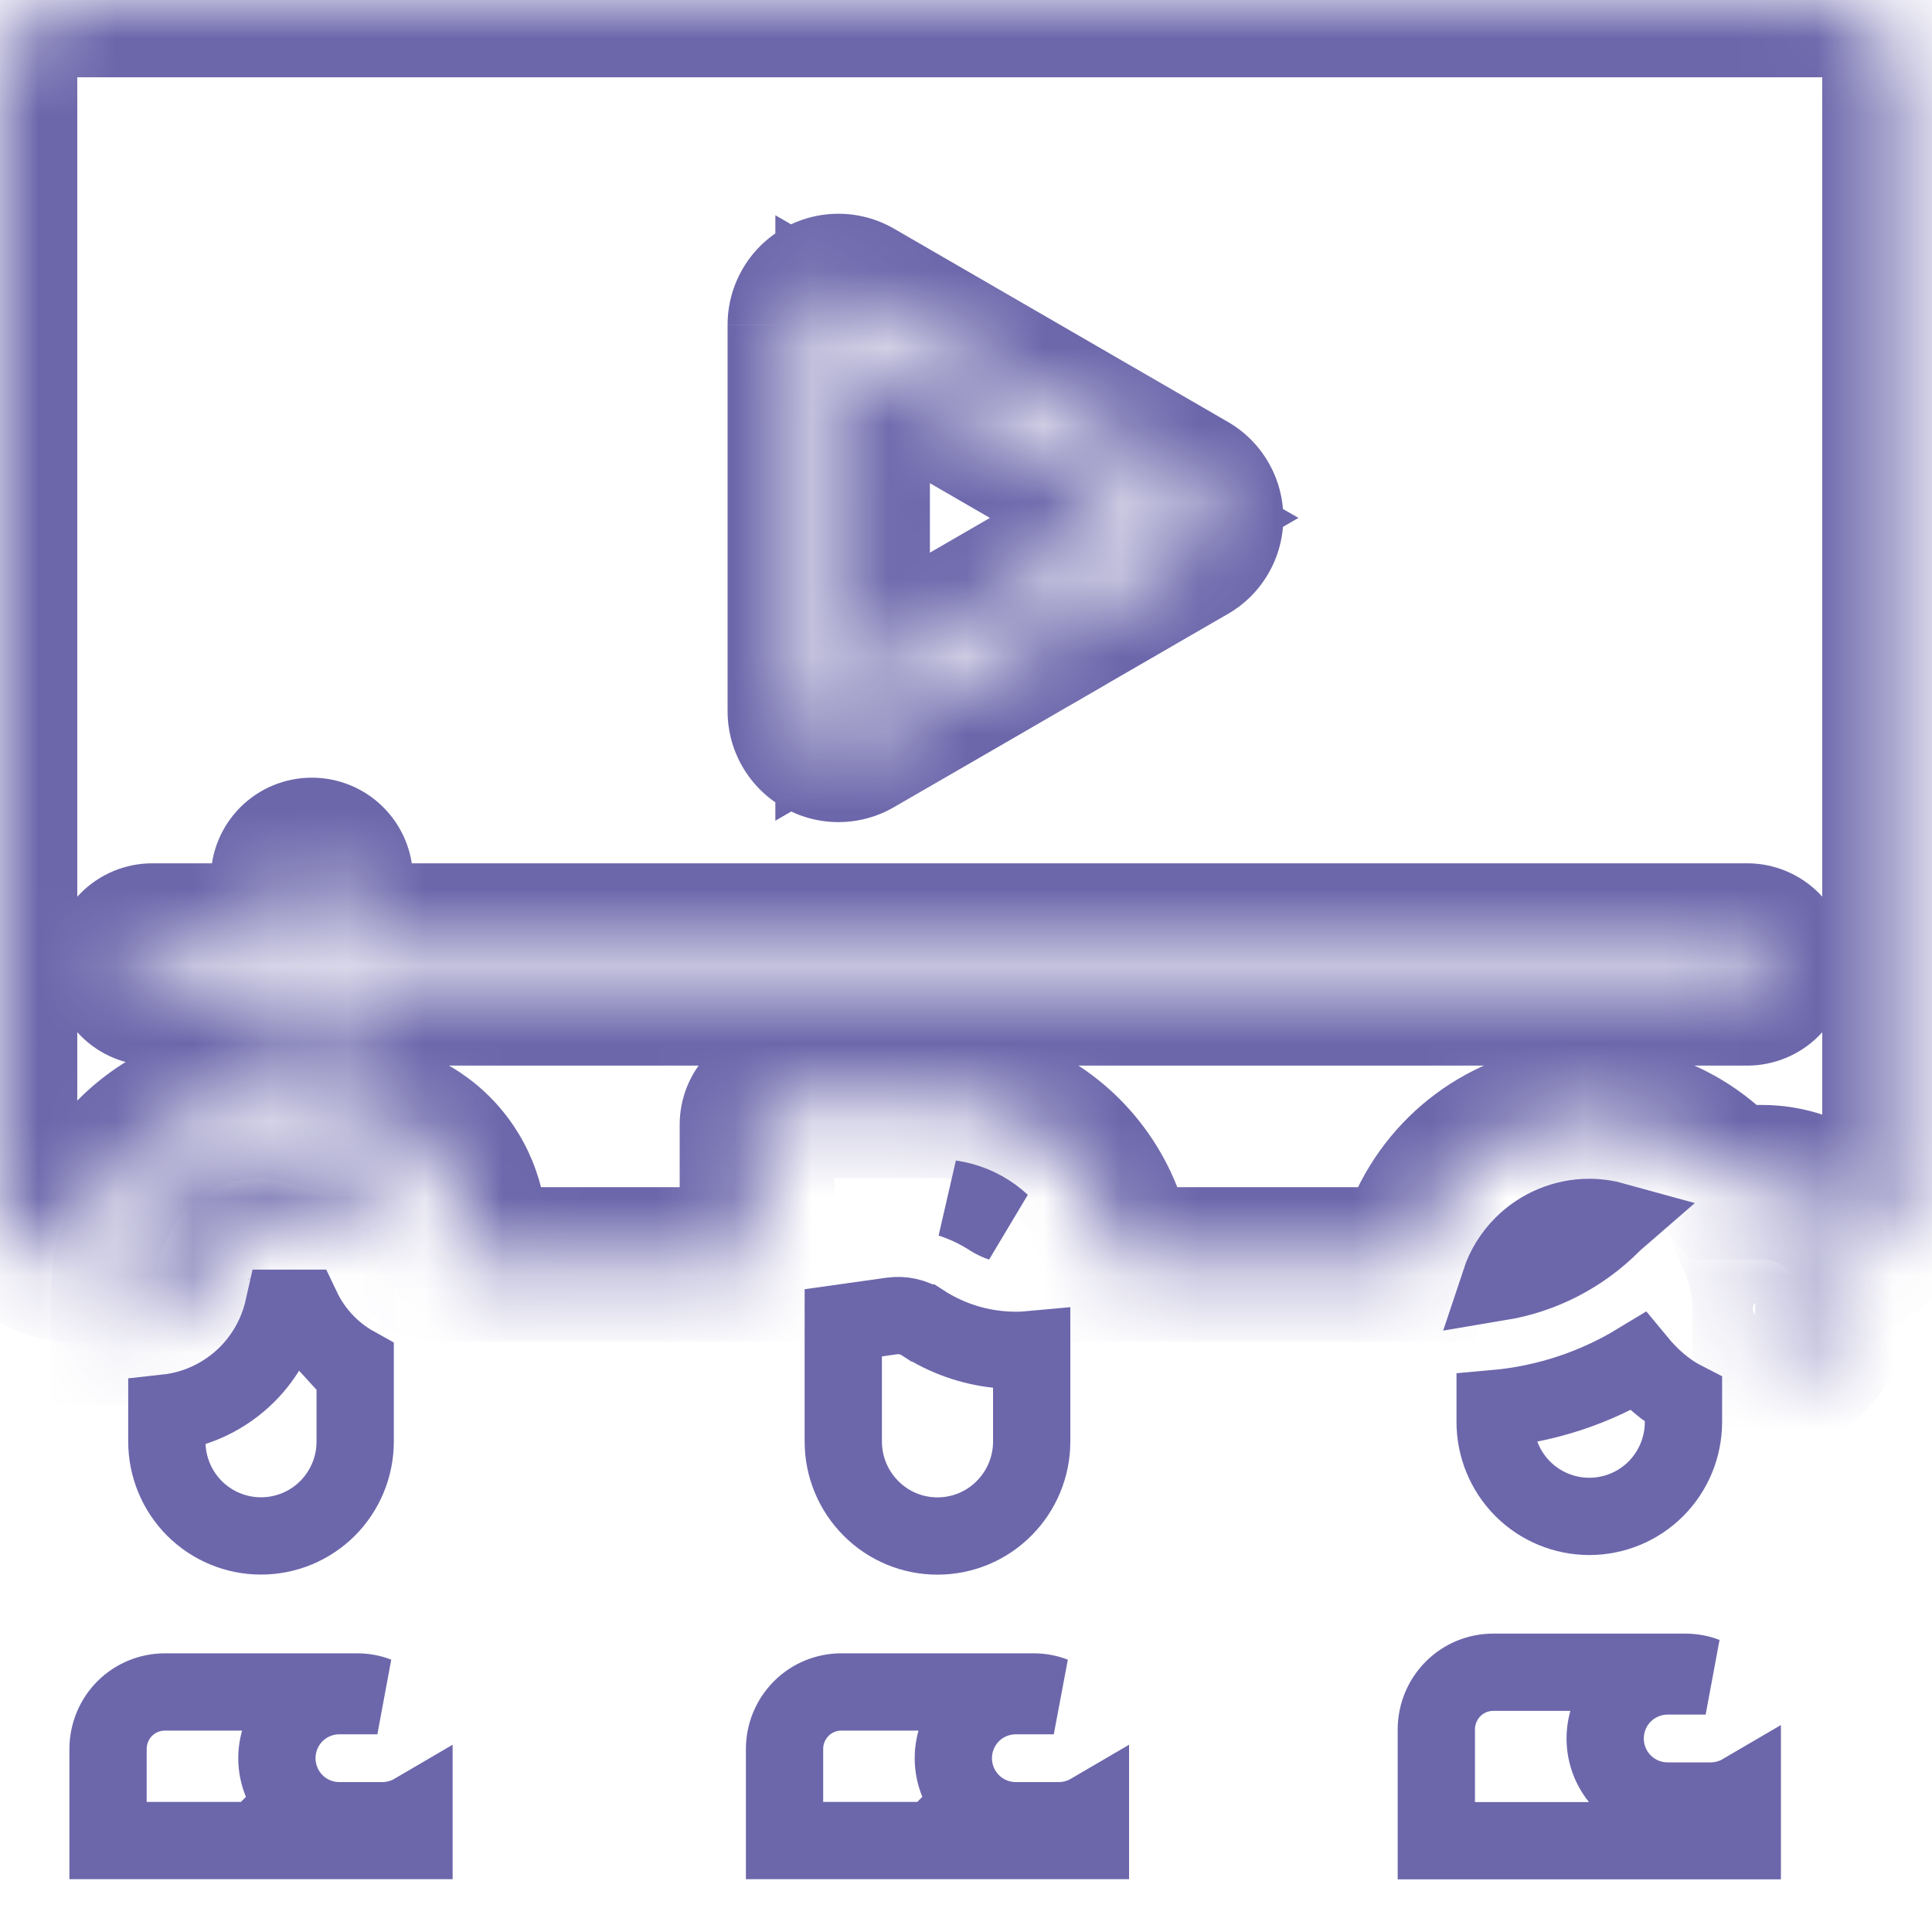 <svg width="25" height="25" viewBox="0 0 25 25" fill="none" xmlns="http://www.w3.org/2000/svg">
<path d="M12.902 17.46C13.051 17.477 13.201 17.478 13.35 17.464V18.654C13.35 18.978 13.221 19.289 12.992 19.518C12.764 19.748 12.454 19.876 12.131 19.876C11.808 19.876 11.498 19.748 11.27 19.518C11.041 19.289 10.912 18.978 10.912 18.654C10.912 18.654 10.912 18.654 10.912 18.654L10.912 17.117L11.538 17.029C11.538 17.029 11.538 17.029 11.538 17.029C11.679 17.009 11.822 17.041 11.942 17.119L11.943 17.119C12.232 17.306 12.56 17.422 12.902 17.46Z" stroke="#6C67AB"/>
<path d="M12.848 15.735C12.886 15.763 12.923 15.793 12.957 15.825C12.909 15.809 12.864 15.787 12.821 15.76C12.657 15.654 12.482 15.571 12.299 15.512C12.497 15.54 12.685 15.616 12.848 15.735Z" stroke="#6C67AB"/>
<mask id="path-3-inside-1" fill="white">
<path d="M4.552 15.209C4.348 15.209 4.144 15.178 3.949 15.118C3.702 15.043 3.493 15 3.377 15C2.922 15.001 2.485 15.182 2.163 15.505C1.84 15.828 1.659 16.266 1.659 16.723V17.177H1.967C2.133 17.177 2.292 17.111 2.409 16.993C2.527 16.876 2.593 16.716 2.593 16.55C2.593 16.354 2.671 16.166 2.809 16.028C2.947 15.89 3.134 15.812 3.33 15.812H5.408C5.344 15.635 5.228 15.483 5.075 15.375C4.921 15.267 4.739 15.209 4.552 15.209Z"/>
</mask>
<path d="M3.949 15.118L4.241 14.162L4.24 14.162L3.949 15.118ZM3.377 15V14L3.376 14L3.377 15ZM1.659 16.723L0.659 16.722V16.723H1.659ZM1.659 17.177H0.659V18.177H1.659V17.177ZM1.967 17.177V18.177L1.968 18.177L1.967 17.177ZM2.593 16.55L3.593 16.551V16.551L2.593 16.55ZM3.33 15.812V14.812L3.328 14.812L3.33 15.812ZM5.408 15.812V16.811H6.832L6.348 15.472L5.408 15.812ZM4.553 14.209C4.447 14.209 4.342 14.193 4.241 14.162L3.657 16.075C3.946 16.163 4.248 16.209 4.551 16.209L4.553 14.209ZM4.24 14.162C3.986 14.085 3.654 14 3.377 14V16C3.349 16 3.337 15.998 3.35 15.999C3.36 16.001 3.38 16.004 3.411 16.01C3.472 16.023 3.556 16.044 3.658 16.075L4.24 14.162ZM3.376 14C2.655 14.001 1.964 14.288 1.455 14.799L2.871 16.211C3.006 16.076 3.188 16 3.379 16L3.376 14ZM1.455 14.799C0.946 15.309 0.659 16.001 0.659 16.722L2.659 16.724C2.659 16.531 2.735 16.347 2.871 16.211L1.455 14.799ZM0.659 16.723V17.177H2.659V16.723H0.659ZM1.659 18.177H1.967V16.177H1.659V18.177ZM1.968 18.177C2.399 18.177 2.813 18.005 3.117 17.7L1.702 16.287C1.771 16.217 1.866 16.177 1.966 16.177L1.968 18.177ZM3.117 17.7C3.422 17.395 3.593 16.981 3.593 16.551L1.593 16.549C1.593 16.451 1.632 16.357 1.702 16.287L3.117 17.7ZM3.593 16.551C3.593 16.619 3.566 16.685 3.517 16.734L2.101 15.322C1.776 15.648 1.594 16.089 1.593 16.549L3.593 16.551ZM3.517 16.734C3.468 16.783 3.401 16.811 3.331 16.811L3.328 14.812C2.868 14.812 2.426 14.996 2.101 15.322L3.517 16.734ZM3.33 16.811H5.408V14.812H3.33V16.811ZM6.348 15.472C6.215 15.103 5.971 14.783 5.65 14.557L4.499 16.193C4.484 16.182 4.473 16.168 4.467 16.151L6.348 15.472ZM5.65 14.557C5.329 14.331 4.946 14.21 4.553 14.209L4.551 16.209C4.532 16.209 4.514 16.203 4.499 16.193L5.65 14.557Z" fill="#6C67AB" mask="url(#path-3-inside-1)"/>
<path d="M19.347 18.227C20.001 18.169 20.633 17.961 21.193 17.621C21.35 17.811 21.547 17.992 21.784 18.114V18.399C21.784 18.724 21.656 19.035 21.427 19.265C21.198 19.494 20.888 19.622 20.566 19.622C20.243 19.622 19.933 19.494 19.704 19.265C19.475 19.035 19.347 18.724 19.347 18.399V18.227Z" stroke="#6C67AB"/>
<path d="M4.183 17.34L4.545 17.007L4.183 17.34C4.303 17.471 4.443 17.581 4.596 17.666V18.653C4.596 18.977 4.468 19.288 4.239 19.518C4.01 19.747 3.7 19.875 3.377 19.875C3.055 19.875 2.745 19.747 2.516 19.518C2.287 19.288 2.159 18.977 2.159 18.653V18.284C2.551 18.241 2.918 18.065 3.2 17.783C3.435 17.547 3.596 17.25 3.668 16.929H3.906C3.977 17.078 4.07 17.217 4.183 17.34ZM3.71 16.549C3.71 16.55 3.71 16.55 3.71 16.551L3.71 16.549Z" stroke="#6C67AB"/>
<mask id="path-7-inside-2" fill="white">
<path d="M5.095 16.661V16.429H4.904C4.945 16.523 5.011 16.603 5.095 16.661Z"/>
</mask>
<path d="M5.095 16.429H6.095V15.429H5.095V16.429ZM4.904 16.429V15.429H3.38L3.987 16.827L4.904 16.429ZM6.095 16.661V16.429H4.095V16.661H6.095ZM5.095 15.429H4.904V17.429H5.095V15.429ZM3.987 16.827C4.102 17.092 4.289 17.32 4.527 17.484L5.663 15.838C5.733 15.886 5.788 15.953 5.822 16.031L3.987 16.827Z" fill="#6C67AB" mask="url(#path-7-inside-2)"/>
<mask id="path-9-inside-3" fill="white">
<path fill-rule="evenodd" clip-rule="evenodd" d="M0.944 0H23.636C23.886 0 24.126 0.1 24.303 0.278C24.48 0.455 24.58 0.696 24.58 0.947V15.415C24.58 15.569 24.543 15.719 24.472 15.855C24.401 15.99 24.298 16.107 24.172 16.193C24.055 15.927 23.863 15.701 23.62 15.542C23.377 15.383 23.093 15.298 22.803 15.298H22.323C22.037 14.97 21.665 14.728 21.25 14.6C20.835 14.472 20.392 14.463 19.971 14.574C19.551 14.684 19.17 14.91 18.871 15.226C18.572 15.542 18.366 15.935 18.278 16.362H14.456C14.4 15.783 14.131 15.245 13.701 14.853C13.271 14.461 12.711 14.244 12.131 14.243H10.103C10.022 14.243 9.943 14.276 9.885 14.334C9.827 14.392 9.795 14.47 9.795 14.553V16.362H5.713V16.292H5.77C5.851 16.292 5.93 16.259 5.988 16.201C6.046 16.143 6.078 16.064 6.078 15.982C6.078 15.577 5.917 15.188 5.631 14.901C5.344 14.614 4.956 14.452 4.552 14.452C4.408 14.452 4.265 14.43 4.128 14.388C3.811 14.292 3.559 14.243 3.377 14.243C2.796 14.244 2.236 14.461 1.807 14.853C1.377 15.245 1.108 15.783 1.052 16.362H0.944C0.694 16.362 0.454 16.262 0.277 16.084C0.1 15.907 0 15.666 0 15.415V0.947C0 0.696 0.1 0.455 0.277 0.278C0.454 0.1 0.694 0 0.944 0ZM10.473 3.983C10.435 4.049 10.415 4.124 10.415 4.201L10.415 9.203C10.415 9.28 10.435 9.355 10.474 9.421C10.512 9.487 10.566 9.542 10.632 9.58C10.698 9.618 10.773 9.638 10.849 9.638C10.925 9.638 11 9.618 11.066 9.58L12.331 8.848C12.331 8.848 12.331 8.848 12.331 8.848L13.346 8.261C13.35 8.259 13.353 8.257 13.356 8.255L13.786 8.006C13.789 8.005 13.791 8.003 13.793 8.002L14.69 7.483C14.691 7.482 14.692 7.482 14.694 7.481L15.389 7.079C15.455 7.04 15.51 6.986 15.548 6.919C15.586 6.853 15.606 6.778 15.606 6.702C15.606 6.626 15.586 6.551 15.548 6.485C15.51 6.418 15.455 6.364 15.389 6.325L11.066 3.824C11 3.786 10.925 3.766 10.849 3.766C10.773 3.766 10.698 3.786 10.632 3.824C10.566 3.862 10.511 3.917 10.473 3.983ZM14.382 6.947C14.383 6.947 14.384 6.946 14.385 6.945L14.805 6.702L11.033 4.519V8.885L12.023 8.312L14.382 6.947ZM4.344 12.789H22.608C22.69 12.789 22.769 12.757 22.827 12.699C22.884 12.641 22.917 12.562 22.917 12.48C22.917 12.398 22.884 12.319 22.827 12.261C22.769 12.204 22.69 12.171 22.608 12.171H4.344V11.372C4.344 11.29 4.311 11.211 4.253 11.153C4.196 11.095 4.117 11.063 4.035 11.063C3.953 11.063 3.875 11.095 3.817 11.153C3.759 11.211 3.727 11.29 3.727 11.372V12.171H1.972C1.89 12.171 1.811 12.204 1.753 12.261C1.696 12.319 1.663 12.398 1.663 12.48C1.663 12.562 1.696 12.641 1.753 12.699C1.811 12.757 1.89 12.789 1.972 12.789H3.727V13.588C3.727 13.67 3.759 13.749 3.817 13.807C3.875 13.865 3.953 13.898 4.035 13.898C4.117 13.898 4.196 13.865 4.253 13.807C4.311 13.749 4.344 13.67 4.344 13.588V12.789Z"/>
</mask>
<path d="M14.579 7.521L14.647 8.016L14.579 7.521ZM14.294 7.025L14.689 7.331L14.294 7.025ZM13.122 8.286L12.992 8.769L13.122 8.286ZM13.047 7.719L12.797 7.287L12.797 7.287L13.047 7.719ZM13.478 7.471L13.23 7.036L13.227 7.038L13.478 7.471ZM13.928 7.819L14.412 7.946L13.928 7.819ZM13.346 8.261L13.581 8.702L13.589 8.698L13.597 8.693L13.346 8.261ZM13.793 8.002L14.044 8.435L14.051 8.43L14.059 8.426L13.793 8.002ZM14.69 7.483L14.938 7.917L14.941 7.916L14.69 7.483ZM14.382 6.947L14.131 6.515L14.128 6.516L14.382 6.947ZM14.511 7.025C14.537 7.022 14.562 7.023 14.587 7.03L14.331 7.996C14.434 8.024 14.541 8.03 14.647 8.016L14.511 7.025ZM14.587 7.03C14.611 7.036 14.634 7.048 14.654 7.063L14.046 7.857C14.131 7.922 14.227 7.969 14.331 7.996L14.587 7.03ZM14.654 7.063C14.674 7.078 14.691 7.097 14.704 7.119L13.837 7.618C13.89 7.711 13.961 7.792 14.046 7.857L14.654 7.063ZM14.704 7.119C14.716 7.141 14.724 7.165 14.727 7.19L13.736 7.318C13.749 7.424 13.784 7.526 13.837 7.618L14.704 7.119ZM14.727 7.19C14.731 7.214 14.729 7.24 14.722 7.264L13.757 7.002C13.729 7.105 13.722 7.213 13.736 7.318L14.727 7.19ZM14.722 7.264C14.716 7.288 14.705 7.311 14.689 7.331L13.898 6.719C13.833 6.803 13.785 6.899 13.757 7.002L14.722 7.264ZM12.273 8.745C12.229 8.771 12.176 8.778 12.127 8.764L12.386 7.799C12.179 7.743 11.958 7.772 11.772 7.88L12.273 8.745ZM12.127 8.764C12.078 8.751 12.036 8.719 12.011 8.675L12.877 8.176C12.77 7.99 12.594 7.854 12.386 7.799L12.127 8.764ZM12.011 8.675C11.986 8.631 11.979 8.58 11.992 8.531L12.958 8.789C13.013 8.582 12.984 8.362 12.877 8.176L12.011 8.675ZM11.992 8.531C12.005 8.482 12.037 8.441 12.081 8.415L12.582 9.281C12.767 9.173 12.903 8.996 12.958 8.789L11.992 8.531ZM13.252 7.803C13.301 7.816 13.343 7.849 13.368 7.892L12.501 8.392C12.608 8.577 12.785 8.713 12.992 8.769L13.252 7.803ZM13.368 7.892C13.393 7.936 13.4 7.988 13.387 8.036L12.421 7.778C12.365 7.985 12.394 8.206 12.501 8.392L13.368 7.892ZM13.387 8.036C13.374 8.085 13.342 8.127 13.298 8.152L12.797 7.287C12.611 7.394 12.476 7.571 12.421 7.778L13.387 8.036ZM13.298 8.152L13.728 7.903L13.227 7.038L12.797 7.287L13.298 8.152ZM13.725 7.905C13.681 7.93 13.629 7.937 13.58 7.923L13.842 6.959C13.636 6.902 13.416 6.93 13.23 7.036L13.725 7.905ZM13.58 7.923C13.53 7.91 13.489 7.878 13.464 7.834L14.331 7.335C14.224 7.15 14.049 7.015 13.842 6.959L13.58 7.923ZM13.464 7.834C13.439 7.791 13.432 7.739 13.445 7.691L14.412 7.946C14.466 7.74 14.437 7.52 14.331 7.335L13.464 7.834ZM14.443 7.049C14.464 7.036 14.487 7.028 14.511 7.025L14.647 8.016C14.749 8.002 14.848 7.968 14.938 7.917L14.443 7.049ZM13.445 7.691C13.457 7.644 13.487 7.604 13.528 7.578L14.059 8.426C14.233 8.317 14.359 8.145 14.412 7.946L13.445 7.691ZM14.689 7.331C14.674 7.35 14.656 7.366 14.635 7.378L14.128 6.516C14.039 6.568 13.961 6.637 13.898 6.719L14.689 7.331ZM14.443 7.048L14.44 7.05L14.941 7.916L14.944 7.914L14.443 7.048ZM13.543 7.569L13.096 7.828L13.597 8.693L14.044 8.435L13.543 7.569ZM14.632 7.38L14.636 7.378L14.135 6.512L14.131 6.515L14.632 7.38ZM13.112 7.819C13.155 7.796 13.204 7.791 13.252 7.803L12.992 8.769C13.19 8.822 13.4 8.798 13.581 8.702L13.112 7.819ZM23.636 0L23.637 -1H23.636V0ZM0.944 0V-1L0.943 -1L0.944 0ZM0 0.947L-1 0.945V0.947H0ZM0 15.415H-1L-1 15.416L0 15.415ZM0.944 16.362L0.943 17.362H0.944V16.362ZM1.052 16.362V17.362H1.96L2.047 16.458L1.052 16.362ZM3.377 14.243V13.243L3.376 13.243L3.377 14.243ZM4.128 14.388L4.421 13.432L4.419 13.431L4.128 14.388ZM4.552 14.452L4.55 15.452H4.55L4.552 14.452ZM6.078 15.982H7.078L7.078 15.981L6.078 15.982ZM5.713 16.292V15.292H4.713V16.292H5.713ZM5.713 16.362H4.713V17.362H5.713V16.362ZM9.795 16.362V17.362H10.795V16.362H9.795ZM12.131 14.243L12.132 13.243H12.131V14.243ZM14.456 16.362L13.46 16.458L13.547 17.362H14.456V16.362ZM18.278 16.362V17.362H19.093L19.258 16.564L18.278 16.362ZM22.323 15.298L21.569 15.955L21.867 16.298H22.323V15.298ZM22.803 15.298L22.804 14.298H22.803V15.298ZM24.172 16.193L23.257 16.596L23.744 17.703L24.74 17.017L24.172 16.193ZM24.58 15.415H23.58V15.415L24.58 15.415ZM24.58 0.947H25.58V0.945L24.58 0.947ZM10.415 4.201L11.415 4.201V4.2L10.415 4.201ZM11.066 3.824L10.565 4.689L10.565 4.689L11.066 3.824ZM15.389 6.325L15.89 5.46L15.89 5.46L15.389 6.325ZM15.389 7.079L15.89 7.944L15.89 7.944L15.389 7.079ZM14.694 7.481L14.193 6.615L14.187 6.619L14.694 7.481ZM14.385 6.945L14.88 7.814L14.886 7.811L14.385 6.945ZM14.805 6.702L15.306 7.567L16.802 6.702L15.306 5.836L14.805 6.702ZM11.033 4.519L11.533 3.653L10.033 2.785V4.519H11.033ZM11.033 8.885H10.033V10.62L11.533 9.751L11.033 8.885ZM12.023 8.312L11.522 7.447L11.522 7.447L12.023 8.312ZM11.066 9.58L10.565 8.714L10.565 8.714L11.066 9.58ZM10.415 9.203L11.415 9.203V9.203L10.415 9.203ZM13.786 8.006L14.287 8.872L14.293 8.868L13.786 8.006ZM13.356 8.255L13.857 9.121L13.857 9.121L13.356 8.255ZM4.344 12.789V11.789H3.344V12.789H4.344ZM3.727 12.789H4.727V11.789H3.727V12.789ZM1.663 12.48H0.663H1.663ZM3.727 12.171V13.171H4.727V12.171H3.727ZM4.344 12.171H3.344V13.171H4.344V12.171ZM13.346 8.261L12.877 7.377L12.861 7.386L12.845 7.395L13.346 8.261ZM13.793 8.002L13.293 7.136L13.278 7.145L13.263 7.154L13.793 8.002ZM14.69 7.483L14.195 6.614L14.189 6.617L14.69 7.483ZM14.382 6.947L14.882 7.813L14.888 7.81L14.382 6.947ZM23.636 -1H0.944V1H23.636V-1ZM0.943 -1C0.427 -0.999 -0.067 -0.794 -0.431 -0.429L0.985 0.984C0.975 0.994 0.961 1 0.946 1L0.943 -1ZM-0.431 -0.429C-0.795 -0.064 -0.999 0.43 -1 0.945L1 0.948C1 0.961 0.995 0.974 0.985 0.984L-0.431 -0.429ZM-1 0.947V15.415H1V0.947H-1ZM-1 15.416C-0.999 15.932 -0.795 16.426 -0.431 16.791L0.985 15.378C0.995 15.388 1 15.401 1 15.414L-1 15.416ZM-0.431 16.791C-0.067 17.156 0.427 17.361 0.943 17.362L0.946 15.362C0.961 15.362 0.975 15.368 0.985 15.378L-0.431 16.791ZM0.944 17.362H1.052V15.362H0.944V17.362ZM2.047 16.458C2.08 16.125 2.234 15.816 2.48 15.592L1.133 14.114C0.52 14.673 0.136 15.44 0.057 16.266L2.047 16.458ZM2.48 15.592C2.726 15.368 3.047 15.243 3.378 15.243L3.376 13.243C2.546 13.244 1.747 13.555 1.133 14.114L2.48 15.592ZM3.377 15.243C3.41 15.243 3.551 15.258 3.837 15.345L4.419 13.431C4.072 13.326 3.707 13.243 3.377 13.243V15.243ZM3.835 15.344C4.067 15.415 4.308 15.452 4.55 15.452L4.553 13.452C4.508 13.452 4.464 13.445 4.421 13.432L3.835 15.344ZM4.55 15.452C4.69 15.452 4.823 15.508 4.923 15.607L6.339 14.194C5.865 13.72 5.223 13.453 4.553 13.452L4.55 15.452ZM4.923 15.607C5.022 15.706 5.078 15.842 5.078 15.983L7.078 15.981C7.077 15.312 6.812 14.669 6.339 14.194L4.923 15.607ZM5.078 15.982C5.078 15.8 5.15 15.624 5.28 15.495L6.696 16.907C6.941 16.662 7.078 16.329 7.078 15.982H5.078ZM5.28 15.495C5.409 15.365 5.586 15.292 5.77 15.292V17.292C6.117 17.292 6.451 17.153 6.696 16.907L5.28 15.495ZM5.77 15.292H5.713V17.292H5.77V15.292ZM4.713 16.292V16.362H6.713V16.292H4.713ZM5.713 17.362H9.795V15.362H5.713V17.362ZM10.795 16.362V14.553H8.795V16.362H10.795ZM10.795 14.553C10.795 14.735 10.723 14.91 10.593 15.04L9.177 13.627C8.932 13.873 8.795 14.206 8.795 14.553H10.795ZM10.593 15.04C10.464 15.17 10.287 15.243 10.103 15.243V13.243C9.756 13.243 9.423 13.382 9.177 13.627L10.593 15.04ZM10.103 15.243H12.131V13.243H10.103V15.243ZM12.129 15.243C12.461 15.244 12.781 15.368 13.027 15.592L14.375 14.114C13.761 13.555 12.962 13.244 12.132 13.243L12.129 15.243ZM13.027 15.592C13.274 15.816 13.428 16.125 13.46 16.458L15.451 16.266C15.371 15.44 14.988 14.673 14.375 14.114L13.027 15.592ZM14.456 17.362H18.278V15.362H14.456V17.362ZM19.258 16.564C19.308 16.32 19.426 16.094 19.597 15.914L18.145 14.539C17.718 14.99 17.425 15.551 17.299 16.16L19.258 16.564ZM19.597 15.914C19.768 15.733 19.986 15.604 20.226 15.541L19.717 13.607C19.116 13.765 18.572 14.088 18.145 14.539L19.597 15.914ZM20.226 15.541C20.466 15.478 20.718 15.483 20.956 15.556L21.544 13.645C20.951 13.462 20.318 13.448 19.717 13.607L20.226 15.541ZM20.956 15.556C21.193 15.629 21.405 15.767 21.569 15.955L23.077 14.641C22.669 14.173 22.138 13.828 21.544 13.645L20.956 15.556ZM22.323 16.298H22.803V14.298H22.323V16.298ZM22.802 16.298C22.898 16.298 22.992 16.326 23.073 16.379L24.168 14.705C23.762 14.44 23.289 14.299 22.804 14.298L22.802 16.298ZM23.073 16.379C23.154 16.432 23.218 16.507 23.257 16.596L25.087 15.79C24.892 15.347 24.573 14.97 24.168 14.705L23.073 16.379ZM24.74 17.017C24.999 16.838 25.211 16.598 25.358 16.319L23.586 15.39C23.59 15.383 23.597 15.376 23.604 15.37L24.74 17.017ZM25.358 16.319C25.504 16.041 25.58 15.73 25.58 15.415L23.58 15.415C23.58 15.407 23.582 15.398 23.586 15.39L25.358 16.319ZM25.58 15.415V0.947H23.58V15.415H25.58ZM25.58 0.945C25.579 0.43 25.375 -0.064 25.011 -0.429L23.595 0.984C23.585 0.974 23.58 0.961 23.58 0.948L25.58 0.945ZM25.011 -0.429C24.647 -0.794 24.153 -0.999 23.637 -1L23.635 1C23.619 1 23.605 0.994 23.595 0.984L25.011 -0.429ZM11.415 4.2C11.415 4.299 11.389 4.396 11.34 4.482L9.607 3.484C9.481 3.703 9.415 3.95 9.415 4.201L11.415 4.2ZM11.34 4.482C11.291 4.568 11.219 4.639 11.133 4.689L10.131 2.958C9.913 3.085 9.732 3.266 9.607 3.484L11.34 4.482ZM11.133 4.689C11.047 4.739 10.949 4.766 10.849 4.766V2.766C10.597 2.766 10.349 2.832 10.131 2.958L11.133 4.689ZM10.849 4.766C10.749 4.766 10.651 4.739 10.565 4.689L11.567 2.958C11.349 2.832 11.101 2.766 10.849 2.766V4.766ZM10.565 4.689L14.888 7.191L15.89 5.46L11.567 2.958L10.565 4.689ZM14.888 7.191C14.802 7.141 14.73 7.069 14.681 6.984L16.414 5.985C16.289 5.767 16.108 5.586 15.89 5.46L14.888 7.191ZM14.681 6.984C14.632 6.898 14.606 6.801 14.606 6.702H16.606C16.606 6.451 16.54 6.203 16.414 5.985L14.681 6.984ZM14.606 6.702C14.606 6.603 14.632 6.506 14.681 6.42L16.414 7.419C16.54 7.201 16.606 6.953 16.606 6.702H14.606ZM14.681 6.42C14.73 6.335 14.802 6.263 14.888 6.213L15.89 7.944C16.108 7.818 16.289 7.637 16.414 7.419L14.681 6.42ZM14.888 6.213L14.193 6.615L15.194 8.346L15.89 7.944L14.888 6.213ZM14.886 7.811L15.306 7.567L14.305 5.836L13.884 6.08L14.886 7.811ZM15.306 5.836L11.533 3.653L10.532 5.384L14.305 7.567L15.306 5.836ZM10.033 4.519V8.885H12.033V4.519H10.033ZM11.533 9.751L12.524 9.178L11.522 7.447L10.532 8.02L11.533 9.751ZM11.83 7.982L10.565 8.714L11.567 10.445L12.832 9.714L11.83 7.982ZM10.565 8.714C10.651 8.665 10.749 8.638 10.849 8.638L10.849 10.638C11.101 10.638 11.349 10.572 11.567 10.445L10.565 8.714ZM10.849 8.638C10.949 8.638 11.047 8.665 11.133 8.714L10.132 10.445C10.35 10.572 10.597 10.638 10.849 10.638L10.849 8.638ZM11.133 8.714C11.219 8.764 11.291 8.836 11.34 8.922L9.607 9.92C9.733 10.138 9.913 10.319 10.132 10.445L11.133 8.714ZM11.34 8.922C11.389 9.007 11.415 9.105 11.415 9.203L9.415 9.203C9.415 9.455 9.481 9.702 9.607 9.92L11.34 8.922ZM11.415 9.203L11.415 4.201L9.415 4.201L9.415 9.203L11.415 9.203ZM13.285 7.141L12.855 7.39L13.857 9.121L14.287 8.872L13.285 7.141ZM22.608 11.789H4.344V13.789H22.608V11.789ZM3.344 12.789V13.588H5.344V12.789H3.344ZM3.344 13.588C3.344 13.406 3.416 13.23 3.546 13.101L4.961 14.513C5.207 14.268 5.344 13.935 5.344 13.588H3.344ZM3.546 13.101C3.675 12.971 3.851 12.898 4.035 12.898V14.898C4.383 14.898 4.716 14.759 4.961 14.513L3.546 13.101ZM4.035 12.898C4.219 12.898 4.396 12.971 4.525 13.101L3.109 14.513C3.354 14.759 3.688 14.898 4.035 14.898V12.898ZM4.525 13.101C4.654 13.23 4.727 13.406 4.727 13.588H2.727C2.727 13.935 2.864 14.268 3.109 14.513L4.525 13.101ZM4.727 13.588V12.789H2.727V13.588H4.727ZM3.727 11.789H1.972V13.789H3.727V11.789ZM1.972 11.789C2.156 11.789 2.332 11.863 2.461 11.992L1.046 13.405C1.291 13.651 1.624 13.789 1.972 13.789V11.789ZM2.461 11.992C2.591 12.122 2.663 12.298 2.663 12.48H0.663C0.663 12.827 0.8 13.159 1.046 13.405L2.461 11.992ZM2.663 12.48C2.663 12.663 2.591 12.838 2.461 12.968L1.046 11.555C0.8 11.801 0.663 12.134 0.663 12.48H2.663ZM2.461 12.968C2.332 13.098 2.156 13.171 1.972 13.171V11.171C1.624 11.171 1.291 11.309 1.046 11.555L2.461 12.968ZM1.972 13.171H3.727V11.171H1.972V13.171ZM4.727 12.171V11.372H2.727V12.171H4.727ZM4.727 11.372C4.727 11.554 4.654 11.73 4.525 11.86L3.109 10.447C2.864 10.693 2.727 11.025 2.727 11.372H4.727ZM4.525 11.86C4.396 11.989 4.219 12.063 4.035 12.063V10.063C3.688 10.063 3.354 10.201 3.109 10.447L4.525 11.86ZM4.035 12.063C3.851 12.063 3.675 11.989 3.546 11.86L4.961 10.447C4.716 10.201 4.383 10.063 4.035 10.063V12.063ZM3.546 11.86C3.416 11.73 3.344 11.554 3.344 11.372H5.344C5.344 11.025 5.207 10.693 4.961 10.447L3.546 11.86ZM3.344 11.372V12.171H5.344V11.372H3.344ZM4.344 13.171H22.608V11.171H4.344V13.171ZM22.608 13.171C22.424 13.171 22.248 13.098 22.119 12.968L23.535 11.555C23.289 11.309 22.956 11.171 22.608 11.171V13.171ZM22.119 12.968C21.989 12.838 21.917 12.663 21.917 12.48H23.917C23.917 12.134 23.78 11.801 23.535 11.555L22.119 12.968ZM21.917 12.48C21.917 12.298 21.989 12.122 22.119 11.992L23.535 13.405C23.78 13.159 23.917 12.827 23.917 12.48H21.917ZM22.119 11.992C22.248 11.863 22.424 11.789 22.608 11.789V13.789C22.956 13.789 23.289 13.651 23.535 13.405L22.119 11.992ZM12.835 9.712H12.835C12.835 9.712 12.835 9.712 12.835 9.712C12.835 9.712 12.835 9.712 12.835 9.712C12.835 9.712 12.835 9.712 12.835 9.712C12.835 9.712 12.835 9.712 12.835 9.712C12.835 9.712 12.835 9.712 12.835 9.712H12.835C12.835 9.712 12.835 9.712 12.835 9.712C12.835 9.712 12.835 9.712 12.835 9.712C12.835 9.712 12.835 9.712 12.835 9.712C12.835 9.712 12.835 9.712 12.835 9.712H12.835C12.835 9.712 12.835 9.712 12.835 9.712C12.835 9.712 12.835 9.712 12.835 9.712H12.835C12.835 9.712 12.835 9.712 12.835 9.712C12.835 9.712 12.835 9.712 12.835 9.712C12.835 9.712 12.835 9.712 12.835 9.712C12.835 9.712 12.835 9.712 12.835 9.712C12.835 9.712 12.835 9.712 12.835 9.712C12.835 9.712 12.835 9.712 12.835 9.712C12.835 9.712 12.835 9.712 12.835 9.712C12.835 9.712 12.835 9.712 12.835 9.712C12.835 9.712 12.835 9.712 12.835 9.712C12.835 9.712 12.835 9.712 12.835 9.712C12.835 9.712 12.835 9.712 12.835 9.712C12.835 9.712 12.835 9.712 12.835 9.712C12.835 9.712 12.835 9.712 12.835 9.712C12.835 9.712 12.835 9.712 12.835 9.712C12.835 9.712 12.835 9.712 12.835 9.712C12.835 9.712 12.835 9.712 12.835 9.712C12.835 9.712 12.835 9.712 12.835 9.712C12.835 9.712 12.835 9.712 12.835 9.712H12.835C12.835 9.712 12.835 9.712 12.835 9.712H12.835C12.835 9.712 12.835 9.712 12.835 9.712C12.835 9.712 12.835 9.712 12.835 9.712C12.835 9.712 12.835 9.712 12.835 9.712C12.835 9.712 12.835 9.712 12.835 9.712C12.835 9.712 12.835 9.712 12.835 9.712C12.835 9.712 12.835 9.712 12.835 9.712C12.835 9.712 12.835 9.712 12.835 9.712V9.712C12.835 9.712 12.835 9.712 12.835 9.712C12.835 9.712 12.835 9.712 12.835 9.712C12.835 9.712 12.835 9.712 12.835 9.712H12.835H12.835C12.835 9.712 12.835 9.712 12.835 9.712H12.835C12.331 8.848 11.828 7.984 11.828 7.984C11.828 7.984 11.828 7.984 11.828 7.984C11.828 7.984 11.828 7.984 11.828 7.984V7.984C11.828 7.984 11.828 7.984 11.828 7.984C11.828 7.984 11.828 7.984 11.828 7.984H11.828V7.984C11.828 7.984 11.828 7.984 11.828 7.984V7.984C11.828 7.984 11.828 7.984 11.828 7.984C11.828 7.984 11.828 7.984 11.828 7.984C11.828 7.984 11.828 7.984 11.828 7.984V7.984C11.828 7.984 11.828 7.984 11.828 7.984C11.828 7.984 11.828 7.984 11.828 7.984C11.828 7.984 11.828 7.984 11.828 7.984V7.984C11.828 7.984 11.828 7.984 11.828 7.984V7.984H11.828V7.984C11.828 7.984 11.828 7.984 11.828 7.984V7.984C11.828 7.984 11.828 7.984 11.828 7.984C11.828 7.984 11.828 7.984 11.828 7.984C11.828 7.984 11.828 7.984 11.828 7.984H11.828V7.984H11.828C11.828 7.984 11.828 7.984 11.828 7.984H11.828V7.984C11.828 7.984 11.828 7.984 11.828 7.984C11.828 7.984 11.828 7.984 11.828 7.984C11.828 7.984 11.828 7.984 11.828 7.984C11.828 7.984 11.828 7.984 11.828 7.984C11.828 7.984 11.828 7.984 11.828 7.984C11.828 7.984 11.828 7.984 11.828 7.984V7.984C11.828 7.984 11.828 7.984 11.828 7.984C11.828 7.984 11.828 7.984 11.828 7.984H11.828C11.828 7.984 11.828 7.984 11.828 7.984C11.828 7.984 11.828 7.984 11.828 7.984L11.828 7.984V7.984C11.828 7.984 11.828 7.984 11.828 7.984V7.984H11.828C11.828 7.984 11.828 7.984 11.828 7.984C11.828 7.984 11.828 7.984 11.828 7.984C11.828 7.984 11.828 7.984 11.828 7.984C11.828 7.984 11.828 7.984 11.828 7.984C11.828 7.984 11.828 7.984 11.828 7.984C11.828 7.984 11.828 7.984 11.828 7.984C11.828 7.984 11.828 7.984 11.828 7.984C11.828 7.984 11.828 7.984 11.828 7.984H11.828C11.828 7.984 11.828 7.984 11.828 7.984C11.828 7.984 11.828 7.984 11.828 7.984C11.828 7.984 11.828 7.984 11.828 7.984C11.828 7.984 11.828 7.984 11.828 7.984C11.828 7.984 11.828 7.984 11.828 7.984C11.828 7.984 11.828 7.984 11.828 7.984C11.828 7.984 11.828 7.984 11.828 7.984C11.828 7.984 11.828 7.984 11.828 7.984C11.828 7.984 11.828 7.984 11.828 7.984C11.828 7.984 11.828 7.984 11.828 7.984C11.828 7.984 11.828 7.984 11.828 7.984H11.828C11.828 7.984 11.828 7.984 11.828 7.984C11.828 7.984 11.828 7.984 11.828 7.984C11.828 7.984 11.828 7.984 11.828 7.984C11.828 7.984 11.828 7.984 11.828 7.984L11.828 7.984L11.828 7.984C11.828 7.984 11.828 7.984 11.828 7.984V7.984C11.828 7.984 11.828 7.984 11.828 7.984V7.984H11.828C11.828 7.984 11.828 7.984 11.828 7.984C11.828 7.984 11.828 7.984 11.828 7.984C11.828 7.984 11.828 7.984 11.828 7.984C11.828 7.984 11.828 7.984 11.828 7.984C11.828 7.984 11.828 7.984 11.828 7.984C11.828 7.984 11.828 7.984 11.828 7.984C11.828 7.984 11.828 7.984 11.828 7.984C11.828 7.984 11.828 7.984 11.828 7.984C11.828 7.984 11.828 7.984 11.828 7.984C11.828 7.984 11.828 7.984 11.828 7.984C11.828 7.984 11.828 7.984 11.828 7.984C11.828 7.984 11.828 7.984 11.828 7.984C11.828 7.984 11.828 7.984 11.828 7.984C11.828 7.984 11.828 7.984 11.828 7.984C11.828 7.984 11.828 7.984 11.828 7.984C11.828 7.984 11.828 7.984 11.828 7.984H11.828C11.828 7.984 11.828 7.984 11.828 7.984C11.828 7.984 11.828 7.984 11.828 7.984C11.828 7.984 11.828 7.984 11.828 7.984C11.828 7.984 11.828 7.984 11.828 7.984C11.828 7.984 11.828 7.984 11.828 7.984C11.828 7.984 11.828 7.984 11.828 7.984C11.828 7.984 11.828 7.984 11.828 7.984C11.828 7.984 11.828 7.984 11.828 7.984C11.828 7.984 11.828 7.984 11.828 7.984V7.984H11.828V7.984C11.828 7.984 11.828 7.984 11.828 7.984C11.828 7.984 11.828 7.984 11.828 7.984C11.828 7.984 11.828 7.984 11.828 7.984C11.828 7.984 11.828 7.984 11.828 7.984V7.984H11.828C11.828 7.984 11.828 7.984 11.828 7.984C11.828 7.984 11.828 7.984 11.828 7.984C11.828 7.984 11.828 7.984 11.828 7.984C11.828 7.984 11.828 7.984 11.828 7.984V7.984C11.828 7.984 11.828 7.984 11.828 7.984C11.828 7.984 11.828 7.984 11.828 7.984L11.828 7.984C11.828 7.984 11.828 7.984 11.828 7.984V7.984H11.828C11.828 7.984 11.828 7.984 11.828 7.984C11.828 7.984 11.828 7.984 11.828 7.984C11.828 7.984 11.828 7.984 11.828 7.984C11.828 7.984 11.828 7.984 11.828 7.984C11.828 7.984 11.828 7.984 11.828 7.984C11.828 7.984 11.828 7.984 11.828 7.984L11.828 7.984C11.828 7.984 11.828 7.984 11.828 7.984C11.828 7.984 11.828 7.984 11.828 7.984C11.828 7.984 11.828 7.984 11.828 7.984C11.828 7.984 11.828 7.984 11.828 7.984C11.828 7.984 11.828 7.984 11.828 7.984C11.828 7.984 11.828 7.984 11.828 7.984C11.828 7.984 11.828 7.984 11.828 7.984H11.828C11.828 7.984 11.828 7.984 11.828 7.984C11.828 7.984 11.828 7.984 11.828 7.984L11.828 7.984V7.984H11.828C11.828 7.984 11.828 7.984 11.828 7.984H11.828V7.984C11.828 7.984 11.828 7.984 11.828 7.984C11.828 7.984 12.331 8.848 12.835 9.712C12.835 9.712 12.835 9.712 12.835 9.712C12.835 9.712 12.835 9.712 12.835 9.712H12.835C12.835 9.712 12.835 9.712 12.835 9.712C12.835 9.712 12.835 9.712 12.835 9.712V9.712H12.835H12.835C12.835 9.712 12.835 9.712 12.835 9.712C12.835 9.712 12.835 9.712 12.835 9.712C12.835 9.712 12.835 9.712 12.835 9.712C12.835 9.712 12.835 9.712 12.835 9.712C12.835 9.712 12.835 9.712 12.835 9.712H12.835C12.835 9.712 12.835 9.712 12.835 9.712C12.835 9.712 12.835 9.712 12.835 9.712H12.835C12.835 9.712 12.835 9.712 12.835 9.712C12.835 9.712 12.835 9.712 12.835 9.712C12.835 9.712 12.835 9.712 12.835 9.712C12.835 9.712 12.835 9.712 12.835 9.712C12.835 9.712 12.835 9.712 12.835 9.712V9.712C12.835 9.712 12.835 9.712 12.835 9.712C12.835 9.712 12.835 9.712 12.835 9.712C12.835 9.712 12.835 9.712 12.835 9.712C12.835 9.712 12.835 9.712 12.835 9.712C12.835 9.712 12.835 9.712 12.835 9.712H12.835C12.835 9.712 12.835 9.712 12.835 9.712C12.835 9.712 12.835 9.712 12.835 9.712C12.835 9.712 12.835 9.712 12.835 9.712C12.835 9.712 12.835 9.712 12.835 9.712C12.835 9.712 12.835 9.712 12.835 9.712C12.835 9.712 12.835 9.712 12.835 9.712C12.835 9.712 12.835 9.712 12.835 9.712C12.835 9.712 12.835 9.712 12.835 9.712C12.835 9.712 12.835 9.712 12.835 9.712C12.835 9.712 12.835 9.712 12.835 9.712V9.712C12.835 9.712 12.835 9.712 12.835 9.712C12.835 9.712 12.835 9.712 12.835 9.712C12.835 9.712 12.835 9.712 12.835 9.712C12.835 9.712 12.835 9.712 12.835 9.712H12.835C12.835 9.712 12.835 9.712 12.835 9.712C12.835 9.712 12.835 9.712 12.835 9.712H12.835L12.835 9.712C12.835 9.712 12.835 9.712 12.835 9.712C12.835 9.712 12.835 9.712 12.835 9.712C12.835 9.712 12.835 9.712 12.835 9.712C12.835 9.712 12.835 9.712 12.835 9.712C12.835 9.712 12.835 9.712 12.835 9.712L11.828 7.984C11.828 7.984 11.828 7.984 11.828 7.984C11.828 7.984 11.828 7.984 11.828 7.984C11.828 7.984 11.828 7.984 11.828 7.984C11.828 7.984 11.828 7.984 11.828 7.984C11.828 7.984 11.828 7.984 11.828 7.984C11.828 7.984 11.828 7.984 11.828 7.984C11.828 7.984 11.828 7.984 11.828 7.984C11.828 7.984 11.828 7.984 11.828 7.984C11.828 7.984 11.828 7.984 11.828 7.984V7.984C11.828 7.984 11.828 7.984 11.828 7.984L11.828 7.984C11.828 7.984 11.828 7.984 11.828 7.984C11.828 7.984 11.828 7.984 11.828 7.984C11.828 7.984 11.828 7.984 11.828 7.984C11.828 7.984 11.828 7.984 11.828 7.984C11.828 7.984 11.828 7.984 11.828 7.984V7.984C11.828 7.984 11.828 7.984 11.828 7.984C11.828 7.984 11.828 7.984 11.828 7.984C11.828 7.984 11.828 7.984 11.828 7.984C11.828 7.984 11.828 7.984 11.828 7.984C11.828 7.984 11.828 7.984 11.828 7.984C11.828 7.984 11.828 7.984 11.828 7.984C11.828 7.984 11.828 7.984 11.828 7.984V7.984C11.828 7.984 11.828 7.984 11.828 7.984C11.828 7.984 11.828 7.984 11.828 7.984C11.828 7.984 11.828 7.984 11.828 7.984C11.828 7.984 11.828 7.984 11.828 7.984C11.828 7.984 11.828 7.984 11.828 7.984C11.828 7.984 11.828 7.984 11.828 7.984C11.828 7.984 11.828 7.984 11.828 7.984C11.828 7.984 11.828 7.984 11.828 7.984C11.828 7.984 11.828 7.984 11.828 7.984C11.828 7.984 11.828 7.984 11.828 7.984C11.828 7.984 11.828 7.984 11.828 7.984C11.828 7.984 11.828 7.984 11.828 7.984C11.828 7.984 11.828 7.984 11.828 7.984C11.828 7.984 11.828 7.984 11.828 7.984C11.828 7.984 11.828 7.984 11.828 7.984V7.984C11.828 7.984 11.828 7.984 11.828 7.984V7.984H11.828V7.984C11.828 7.984 11.828 7.984 11.828 7.984V7.984C11.828 7.984 11.828 7.984 11.828 7.984C11.828 7.984 11.828 7.984 11.828 7.984C11.828 7.984 11.828 7.984 11.828 7.984C11.828 7.984 11.828 7.984 11.828 7.984C11.828 7.984 11.828 7.984 11.828 7.984C11.828 7.984 11.828 7.984 11.828 7.984C11.828 7.984 11.828 7.984 11.828 7.984V7.984C11.828 7.984 11.828 7.984 11.828 7.984C11.828 7.984 11.828 7.984 11.828 7.984C11.828 7.984 11.828 7.984 11.828 7.984C11.828 7.984 11.828 7.984 11.828 7.984C11.828 7.984 11.828 7.984 11.828 7.984C11.828 7.984 11.828 7.984 11.828 7.984H11.828C11.828 7.984 11.828 7.984 11.828 7.984H11.828C11.828 7.984 11.828 7.984 11.828 7.984H11.828C12.331 8.848 12.835 9.712 12.835 9.712C12.835 9.712 12.835 9.712 12.835 9.712V9.712C12.835 9.712 12.835 9.712 12.835 9.712C12.835 9.712 12.835 9.712 12.835 9.712C12.835 9.712 12.835 9.712 12.835 9.712C12.835 9.712 12.835 9.712 12.835 9.712C12.835 9.712 12.835 9.712 12.835 9.712C12.835 9.712 12.835 9.712 12.835 9.712C12.835 9.712 12.835 9.712 12.835 9.712C12.835 9.712 12.835 9.712 12.835 9.712C12.835 9.712 12.835 9.712 12.835 9.712C12.835 9.712 12.835 9.712 12.835 9.712C12.835 9.712 12.835 9.712 12.835 9.712C12.835 9.712 12.835 9.712 12.835 9.712C12.835 9.712 12.835 9.712 12.835 9.712C12.835 9.712 12.835 9.712 12.835 9.712H12.835V9.712H12.835C12.835 9.712 12.835 9.712 12.835 9.712H12.835C12.835 9.712 12.835 9.712 12.835 9.712H12.835C12.835 9.712 12.835 9.712 12.835 9.712V9.712C12.835 9.712 12.835 9.712 12.835 9.712H12.835C12.835 9.712 12.835 9.712 12.835 9.712C12.835 9.712 12.835 9.712 12.835 9.712C12.835 9.712 12.835 9.712 12.835 9.712H12.835C12.835 9.712 12.835 9.712 12.835 9.712C12.835 9.712 12.835 9.712 12.835 9.712H12.835V9.712C12.835 9.712 12.835 9.712 12.835 9.712L12.835 9.712C12.835 9.712 12.835 9.712 12.835 9.712C12.835 9.712 12.835 9.712 12.835 9.712C12.835 9.712 12.835 9.712 12.835 9.712C12.835 9.712 12.835 9.712 12.835 9.712C12.835 9.712 12.835 9.712 12.835 9.712C12.835 9.712 12.835 9.712 12.835 9.712C12.835 9.712 12.835 9.712 12.835 9.712C12.835 9.712 12.835 9.712 12.835 9.712C12.835 9.712 12.835 9.712 12.835 9.712C12.835 9.712 12.835 9.712 12.835 9.712H12.835C12.835 9.712 12.835 9.712 12.835 9.712C12.835 9.712 12.835 9.712 12.835 9.712C12.835 9.712 12.835 9.712 12.835 9.712C12.835 9.712 12.835 9.712 12.835 9.712C12.835 9.712 12.835 9.712 12.835 9.712C12.835 9.712 12.835 9.712 12.835 9.712V9.712C12.835 9.712 12.835 9.712 12.835 9.712H12.835V9.712H12.835C12.835 9.712 12.835 9.712 12.835 9.712V9.712C12.835 9.712 12.835 9.712 12.835 9.712C12.835 9.712 12.835 9.712 12.835 9.712C12.835 9.712 12.835 9.712 12.835 9.712C12.835 9.712 12.835 9.712 12.835 9.712C12.835 9.712 12.835 9.712 12.835 9.712C12.835 9.712 12.835 9.712 12.835 9.712H12.835C12.835 9.712 12.835 9.712 12.835 9.712C12.835 9.712 12.835 9.712 12.835 9.712C12.835 9.712 12.835 9.712 12.835 9.712H12.835C12.835 9.712 12.835 9.712 12.835 9.712C12.835 9.712 12.835 9.712 12.835 9.712C12.835 9.712 12.835 9.712 12.835 9.712C12.835 9.712 12.835 9.712 12.835 9.712H12.835C12.835 9.712 12.835 9.712 12.835 9.712C12.835 9.712 12.835 9.712 12.835 9.712H12.835C12.835 9.712 12.835 9.712 12.835 9.712C12.835 9.712 12.835 9.712 12.835 9.712C12.835 9.712 12.835 9.712 12.835 9.712C12.835 9.712 12.835 9.712 12.835 9.712H12.835C12.835 9.712 12.835 9.712 12.835 9.712H12.835V9.712C12.835 9.712 12.835 9.712 12.835 9.712H12.835C12.835 9.712 12.835 9.712 12.835 9.712C12.835 9.712 12.835 9.712 12.835 9.712C12.835 9.712 12.835 9.712 12.835 9.712V9.712H12.835C12.835 9.712 12.835 9.712 12.835 9.712C12.835 9.712 12.835 9.712 12.835 9.712C12.835 9.712 12.835 9.712 12.835 9.712C12.835 9.712 12.835 9.712 12.835 9.712H12.835C12.835 9.712 12.835 9.712 12.835 9.712H12.835C12.835 9.712 12.835 9.712 12.835 9.712C12.835 9.712 12.835 9.712 12.835 9.712C12.835 9.712 12.835 9.712 12.835 9.712C12.835 9.712 12.835 9.712 12.835 9.712C12.835 9.712 12.835 9.712 12.835 9.712H12.835C12.835 9.712 12.835 9.712 12.835 9.712C12.835 9.712 12.835 9.712 12.835 9.712C12.835 9.712 12.835 9.712 12.835 9.712C12.835 9.712 12.835 9.712 12.835 9.712H12.835C12.835 9.712 12.835 9.712 12.835 9.712C12.835 9.712 12.835 9.712 12.835 9.712H12.835C12.835 9.712 12.835 9.712 12.835 9.712H12.835H12.835C12.835 9.712 12.835 9.712 12.835 9.712C12.835 9.712 12.835 9.712 12.835 9.712C12.835 9.712 12.331 8.848 11.828 7.984C11.828 7.984 11.828 7.984 11.828 7.984C11.828 7.984 11.828 7.984 11.828 7.984V7.984H11.828C11.828 7.984 11.828 7.984 11.828 7.984H11.828C11.828 7.984 11.828 7.984 11.828 7.984C11.828 7.984 11.828 7.984 11.828 7.984V7.984H11.828C11.828 7.984 11.828 7.984 11.828 7.984L11.828 7.984C11.828 7.984 11.828 7.984 11.828 7.984V7.984C11.828 7.984 11.828 7.984 11.828 7.984C11.828 7.984 11.828 7.984 11.828 7.984C11.828 7.984 11.828 7.984 11.828 7.984V7.984C11.828 7.984 11.828 7.984 11.828 7.984C11.828 7.984 11.828 7.984 11.828 7.984H11.828C11.828 7.984 11.828 7.984 11.828 7.984C11.828 7.984 11.828 7.984 11.828 7.984C11.828 7.984 11.828 7.984 11.828 7.984C11.828 7.984 11.828 7.984 11.828 7.984C11.828 7.984 11.828 7.984 11.828 7.984C11.828 7.984 11.828 7.984 11.828 7.984C11.828 7.984 11.828 7.984 11.828 7.984C11.828 7.984 11.828 7.984 11.828 7.984C11.828 7.984 11.828 7.984 11.828 7.984C11.828 7.984 11.828 7.984 11.828 7.984C11.828 7.984 11.828 7.984 11.828 7.984C11.828 7.984 11.828 7.984 11.828 7.984H11.828V7.984C11.828 7.984 11.828 7.984 11.828 7.984C11.828 7.984 11.828 7.984 11.828 7.984C11.828 7.984 11.828 7.984 11.828 7.984C11.828 7.984 11.828 7.984 11.828 7.984C11.828 7.984 11.828 7.984 11.828 7.984C11.828 7.984 11.828 7.984 11.828 7.984C11.828 7.984 11.828 7.984 11.828 7.984C11.828 7.984 11.828 7.984 11.828 7.984C11.828 7.984 11.828 7.984 11.828 7.984V7.984C11.828 7.984 11.828 7.984 11.828 7.984C11.828 7.984 11.828 7.984 11.828 7.984C11.828 7.984 11.828 7.984 11.828 7.984C11.828 7.984 11.828 7.984 11.828 7.984C11.828 7.984 11.828 7.984 11.828 7.984V7.984C11.828 7.984 11.828 7.984 11.828 7.984C11.828 7.984 11.828 7.984 11.828 7.984C11.828 7.984 11.828 7.984 11.828 7.984C11.828 7.984 11.828 7.984 11.828 7.984C11.828 7.984 11.828 7.984 11.828 7.984C11.828 7.984 11.828 7.984 11.828 7.984C11.828 7.984 11.828 7.984 11.828 7.984C11.828 7.984 11.828 7.984 11.828 7.984C11.828 7.984 11.828 7.984 11.828 7.984C11.828 7.984 11.828 7.984 11.828 7.984C11.828 7.984 11.828 7.984 11.828 7.984C11.828 7.984 11.828 7.984 11.828 7.984L12.835 9.712ZM12.832 9.714L13.847 9.126L12.845 7.395L11.83 7.982L12.832 9.714ZM13.815 9.144C13.829 9.136 13.843 9.129 13.857 9.121L12.855 7.39C12.863 7.385 12.87 7.381 12.877 7.377L13.815 9.144ZM14.293 8.868C14.303 8.862 14.313 8.856 14.324 8.85L13.263 7.154C13.269 7.151 13.274 7.147 13.279 7.144L14.293 8.868ZM14.294 8.867L15.191 8.348L14.189 6.617L13.293 7.136L14.294 8.867ZM15.185 8.352C15.19 8.349 15.195 8.346 15.2 8.343L14.187 6.619C14.19 6.617 14.192 6.616 14.195 6.614L15.185 8.352ZM14.888 7.81C14.885 7.811 14.883 7.813 14.88 7.814L13.89 6.077C13.885 6.079 13.88 6.082 13.875 6.085L14.888 7.81ZM12.524 9.178L14.882 7.813L13.881 6.082L11.522 7.447L12.524 9.178Z" fill="#6C67AB" mask="url(#path-9-inside-3)"/>
<path d="M19.41 16.588C19.469 16.41 19.569 16.246 19.704 16.111C19.933 15.882 20.243 15.753 20.566 15.753C20.68 15.753 20.792 15.77 20.9 15.8C20.885 15.813 20.871 15.826 20.858 15.84C20.462 16.237 19.955 16.497 19.41 16.588Z" stroke="#6C67AB"/>
<mask id="path-12-inside-4" fill="white">
<path d="M22.803 16.054H22.712C22.837 16.346 22.902 16.659 22.901 16.976V17.811C23.125 17.785 23.33 17.675 23.474 17.503C23.619 17.331 23.693 17.11 23.68 16.886C23.668 16.661 23.57 16.45 23.407 16.295C23.244 16.14 23.027 16.054 22.803 16.054V16.054Z"/>
</mask>
<path d="M22.803 16.054V17.054H23.803V16.054H22.803ZM22.712 16.054V15.054H21.195L21.794 16.449L22.712 16.054ZM22.901 16.976L21.901 16.975V16.976H22.901ZM22.901 17.811H21.901V18.93L23.014 18.804L22.901 17.811ZM22.803 16.054L22.803 15.054L21.803 15.054V16.054H22.803ZM22.803 15.054H22.712V17.054H22.803V15.054ZM21.794 16.449C21.865 16.615 21.902 16.794 21.901 16.975L23.901 16.977C23.902 16.524 23.81 16.076 23.631 15.66L21.794 16.449ZM21.901 16.976V17.811H23.901V16.976H21.901ZM23.014 18.804C23.492 18.75 23.93 18.515 24.239 18.148L22.71 16.859C22.729 16.836 22.758 16.821 22.789 16.817L23.014 18.804ZM24.239 18.148C24.549 17.78 24.706 17.309 24.679 16.83L22.682 16.942C22.68 16.912 22.69 16.883 22.71 16.859L24.239 18.148ZM24.679 16.83C24.652 16.351 24.443 15.9 24.095 15.569L22.719 17.021C22.697 17 22.684 16.971 22.682 16.942L24.679 16.83ZM24.095 15.569C23.746 15.239 23.284 15.054 22.803 15.054L22.803 17.054C22.771 17.054 22.741 17.042 22.719 17.021L24.095 15.569ZM21.803 16.054V16.054H23.803V16.054H21.803Z" fill="#6C67AB" mask="url(#path-12-inside-4)"/>
<path d="M12.572 22.179L12.912 22.518L12.572 22.179C12.421 22.331 12.336 22.537 12.336 22.751C12.336 22.965 12.421 23.171 12.572 23.323L12.927 22.97L12.572 23.323C12.724 23.475 12.93 23.56 13.145 23.56H13.701C13.846 23.56 13.987 23.521 14.11 23.449V23.817H10.152V22.631C10.152 22.435 10.23 22.248 10.368 22.109C10.505 21.971 10.692 21.894 10.886 21.894H13.376C13.465 21.894 13.554 21.91 13.636 21.942H13.145C12.93 21.942 12.724 22.027 12.572 22.179Z" stroke="#6C67AB"/>
<path d="M3.819 22.179L4.159 22.518L3.819 22.179C3.668 22.331 3.583 22.537 3.583 22.751C3.583 22.965 3.668 23.171 3.819 23.323L4.173 22.97L3.819 23.323C3.971 23.475 4.176 23.56 4.391 23.56H4.947C4.947 23.56 4.947 23.56 4.947 23.56C5.093 23.56 5.234 23.521 5.357 23.449V23.817H1.398V22.631C1.399 22.435 1.476 22.247 1.614 22.109C1.752 21.971 1.939 21.894 2.133 21.894H4.622C4.712 21.894 4.8 21.91 4.883 21.942H4.391C4.176 21.942 3.971 22.027 3.819 22.179Z" stroke="#6C67AB"/>
<path d="M22.545 23.194V23.819H18.586V22.376C18.587 22.18 18.665 21.993 18.802 21.855C18.94 21.716 19.127 21.639 19.321 21.639H21.81C21.9 21.639 21.988 21.655 22.071 21.687H21.579C21.364 21.687 21.159 21.773 21.007 21.924C20.855 22.076 20.771 22.282 20.771 22.496C20.771 22.71 20.855 22.916 21.007 23.068C21.159 23.22 21.364 23.305 21.579 23.305H22.135C22.281 23.305 22.422 23.266 22.545 23.194Z" stroke="#6C67AB"/>
</svg>
